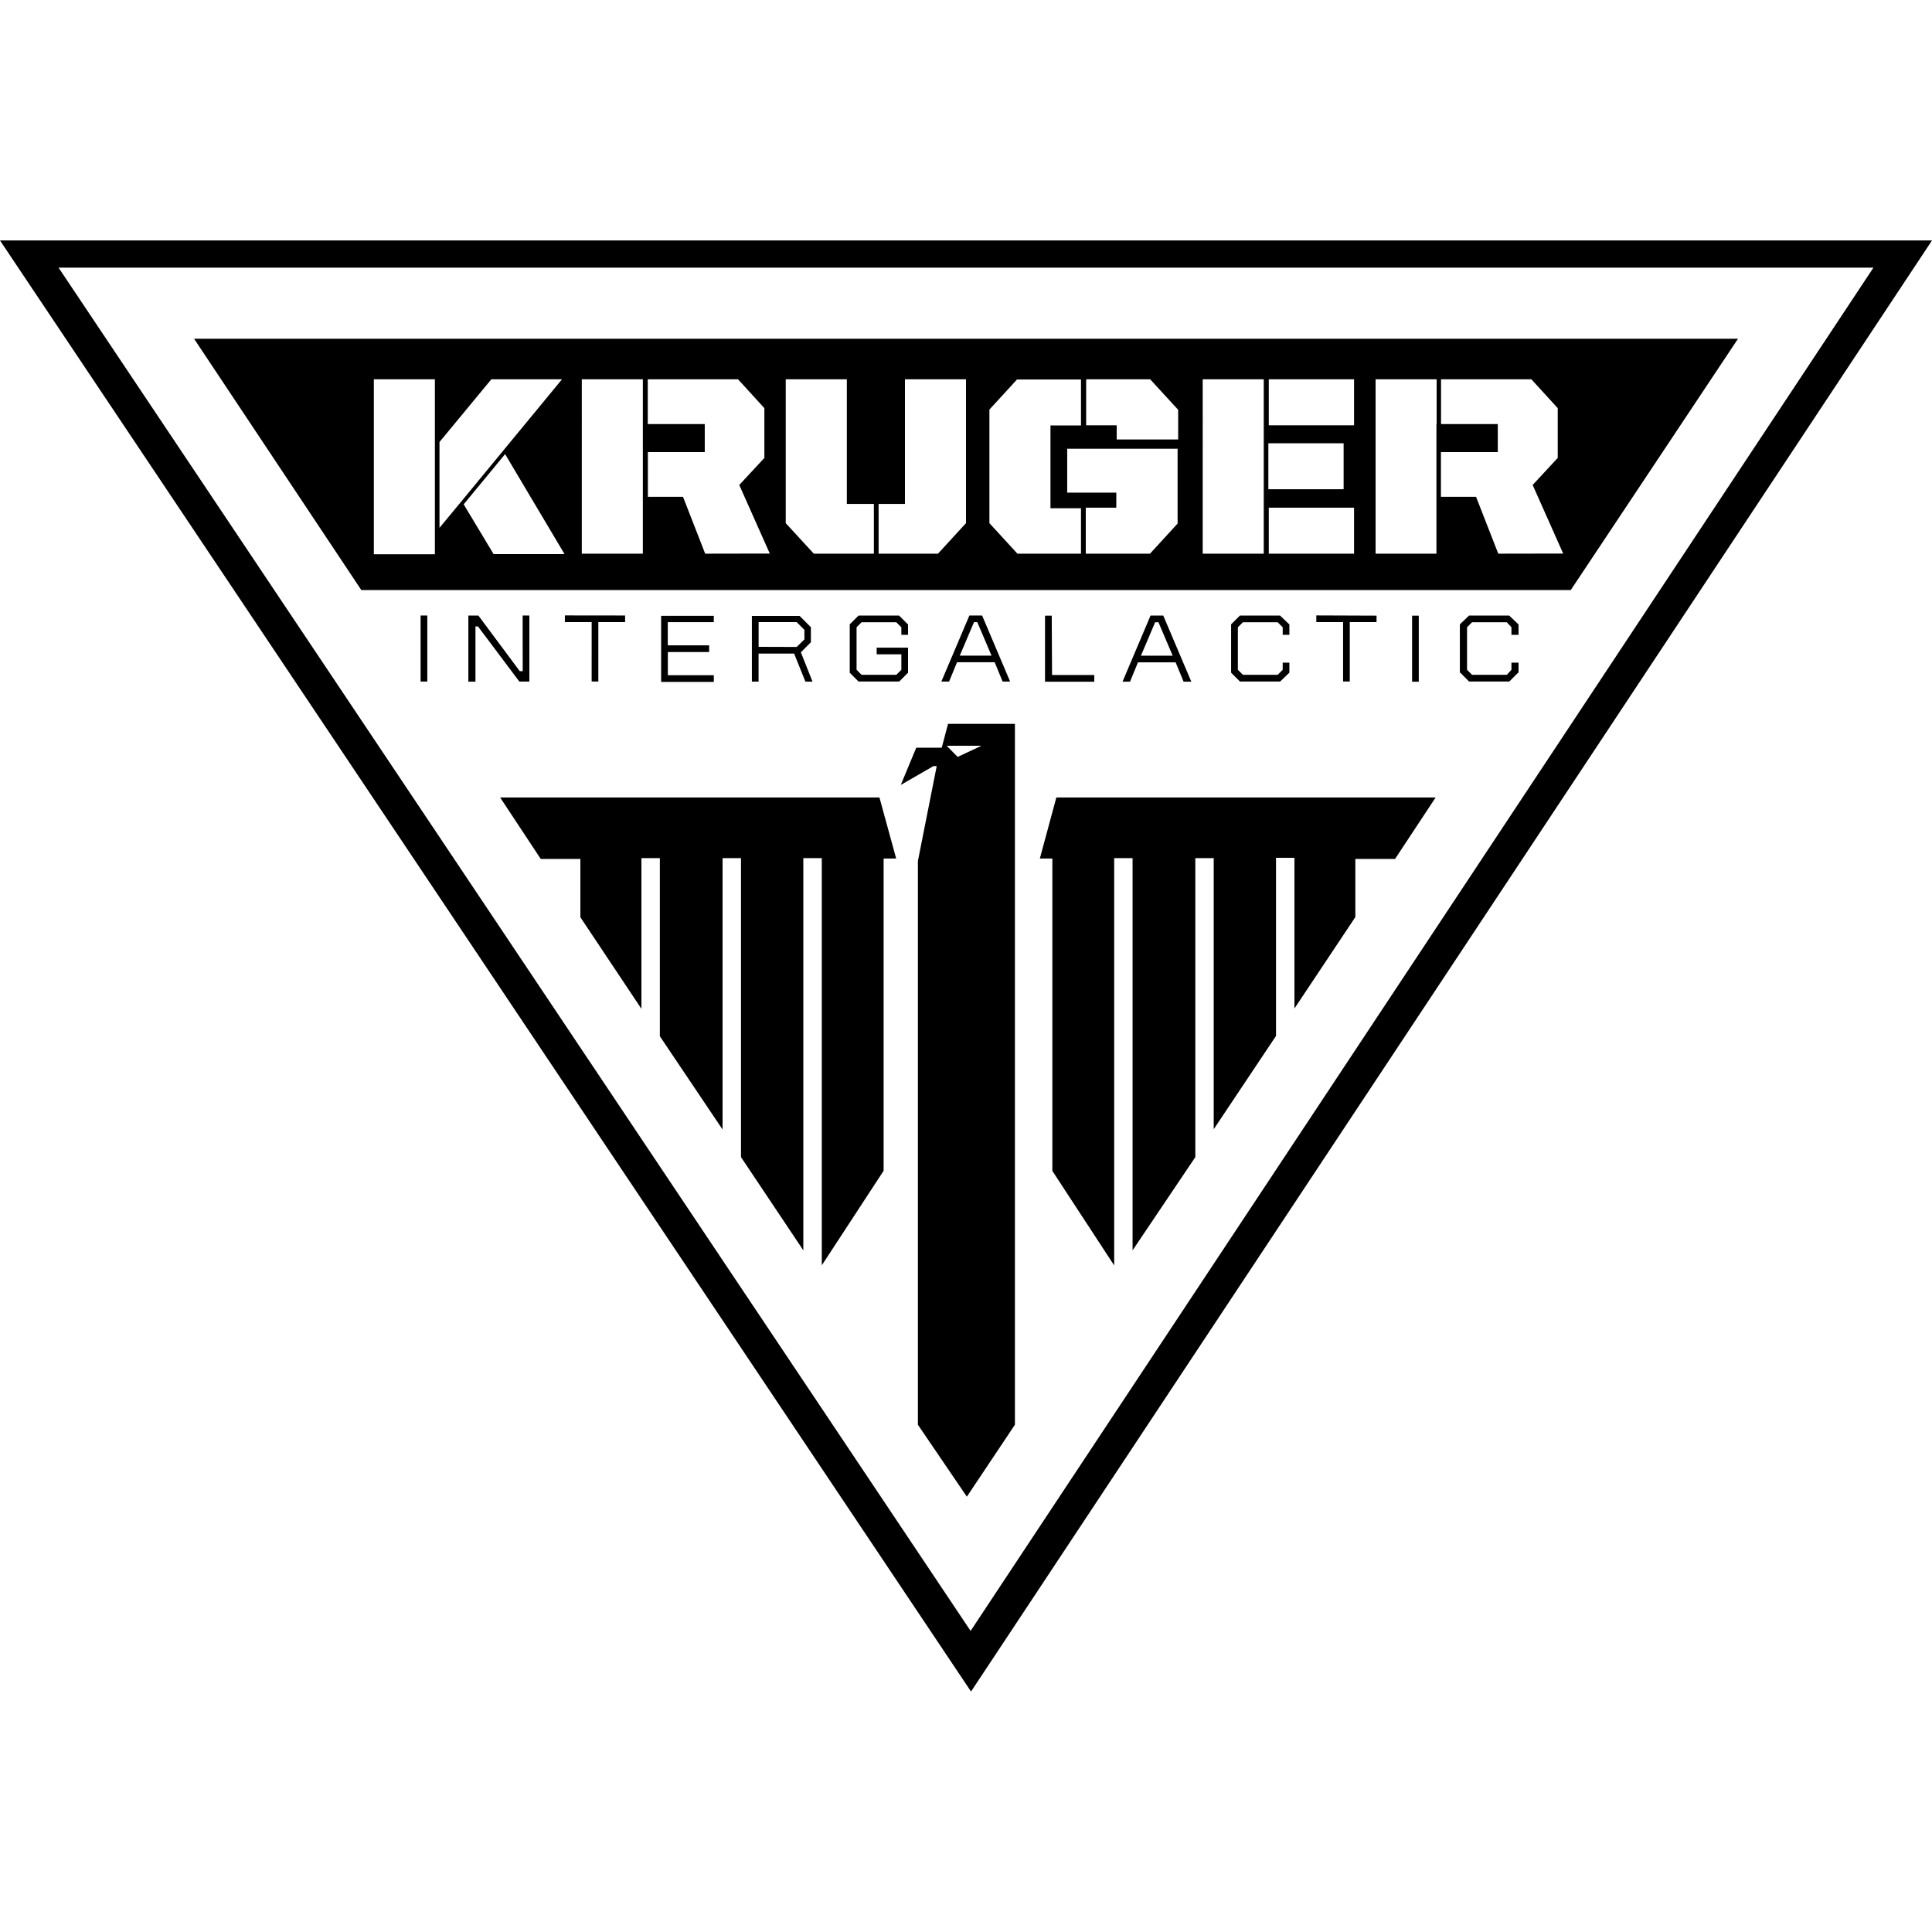 <svg xmlns="http://www.w3.org/2000/svg" data-name="Layer 1" viewBox="0 0 50 50">
	<path d="m24.535 18.734-.163.617h-.66l-.4.963.844-.487h.086l-.487 2.457v14.588l1.267 1.862 1.244-1.862V18.734zm.249.855L24.5 19.3h.9zm2.554 1.05h9.816l-1.05 1.59h-1.028v1.505L33.5 26.1v-3.9h-.477v4.61l-1.612 2.414v-7.016h-.476v7.738l-1.624 2.413V22.208h-.476v10.541l-1.6-2.446v-8.084h-.324zm-4.578 0 .433 1.58h-.325V30.3l-1.6 2.446V22.208h-.478v10.151l-1.613-2.413v-7.738H18.7v7.024l-1.623-2.414v-4.61H16.6v3.9l-1.58-2.37v-1.509h-1.026l-1.05-1.59z"/>
	<path d="m0 6.223 25.13 37.554L50 6.223zm25.119 35.985L1.515 6.926h46.97z" class="cls-1"/>
	<path d="m5.022 8.766 4.329 6.505h31.3l4.329-6.505zm6.233 2.078v3.5h-1.58V9.816h1.58zm.119 2.814v-2.219l1.342-1.623h1.829l-1.526 1.851-1.071 1.3-.574.693zm1.4.682L12 13.052l1.072-1.3 1.538 2.588zm3.863-3.366v3.355h-1.58V9.816h1.58zm1.613 3.355-.574-1.472h-.909V11.7h1.472v-.725h-1.475V9.816H19.1l.682.747v1.288l-.65.7.79 1.775zm4.372 0h-1.561l-.726-.79V9.816h1.581v3.225h.7v1.288zm2.378-.79-.725.79h-1.537v-1.288h.682V9.816H25zm2.976.79h-1.645l-.725-.79V10.6l.714-.779h1.656v1.19h-.79v2.143h.79v1.18zm2.5-.779-.714.779H28.1v-1.19h.79v-.39h-1.271v-1.136h2.857v1.937zm0-2.176H28.9v-.368h-.79v-1.19h1.656l.725.79v.768zm2.23 2.955h-1.58V9.816h1.58v4.513zm.119-2.857h1.948v1.19h-1.948zm2.218 2.857h-2.207v-1.19h2.207zm0-3.323h-2.207v-1.19h2.207zm2.132-.032v3.355H35.6V9.816h1.58v1.158zm1.6 3.355-.575-1.472h-.909V11.7h1.472v-.725h-1.469V9.816h2.338l.682.747v1.288l-.649.7.79 1.775zm-27.89 1.6h.174v1.71h-.174zm5.293 0v.171h-.693v1.537h-.173V16.1h-.693v-.173zm2.294.173h-1.19v.6h1.071v.173h-1.069v.6h1.19v.173H17.11v-1.71h1.364zm-4.946-.173h.174v1.71h-.259l-1.071-1.427h-.065v1.429h-.184v-1.71h.26l1.071 1.439h.076zm7.2.952.26-.26v-.389l-.292-.292h-1.235v1.7h.173v-.725h.92l.292.725h.184zm-1.093-.141v-.64h.985l.2.2v.249l-.2.194zm5.779-.811h-.324l-.726 1.71h.2l.206-.5h.974l.206.5h.194l-.725-1.71zm-.573 1.039.368-.866h.086l.368.866zm5.261-1.037h-.324l-.725 1.71h.194l.206-.5h.974l.206.5h.2l-.726-1.71zm-.573 1.039.368-.866h.086l.368.866zm-2.3.5h1.093v.173h-1.275v-1.71h.174zm9.318-1.537h.173v1.71h-.173zm-.92 0v.167h-.693v1.537h-.173V16.1h-.693v-.173zm-12.125.225v.271h-.173v-.195l-.13-.13h-.9l-.129.13v1.1l.129.13h.9l.13-.13v-.4h-.639v-.173h.812v.649l-.228.228h-1.053l-.228-.228v-1.252l.228-.227h1.049l.228.227zm15.8 0-.011.011h.011v.26h-.184v-.195l-.119-.13h-.9l-.13.13v1.1l.13.13h.9l.119-.13v-.184h.184v.259h-.011l-.228.228h-1.042l-.227-.228h-.011v-1.24h.011l-.011-.011.238-.227h1.039l.239.227zm-5.931 0v.271h-.173v-.195l-.13-.13h-.9l-.13.13v1.1l.13.13h.9l.13-.13v-.184h.173v.259l-.238.228h-1.042l-.228-.228v-1.251l.228-.227h1.039l.238.227z" class="cls-1"/>
</svg>
